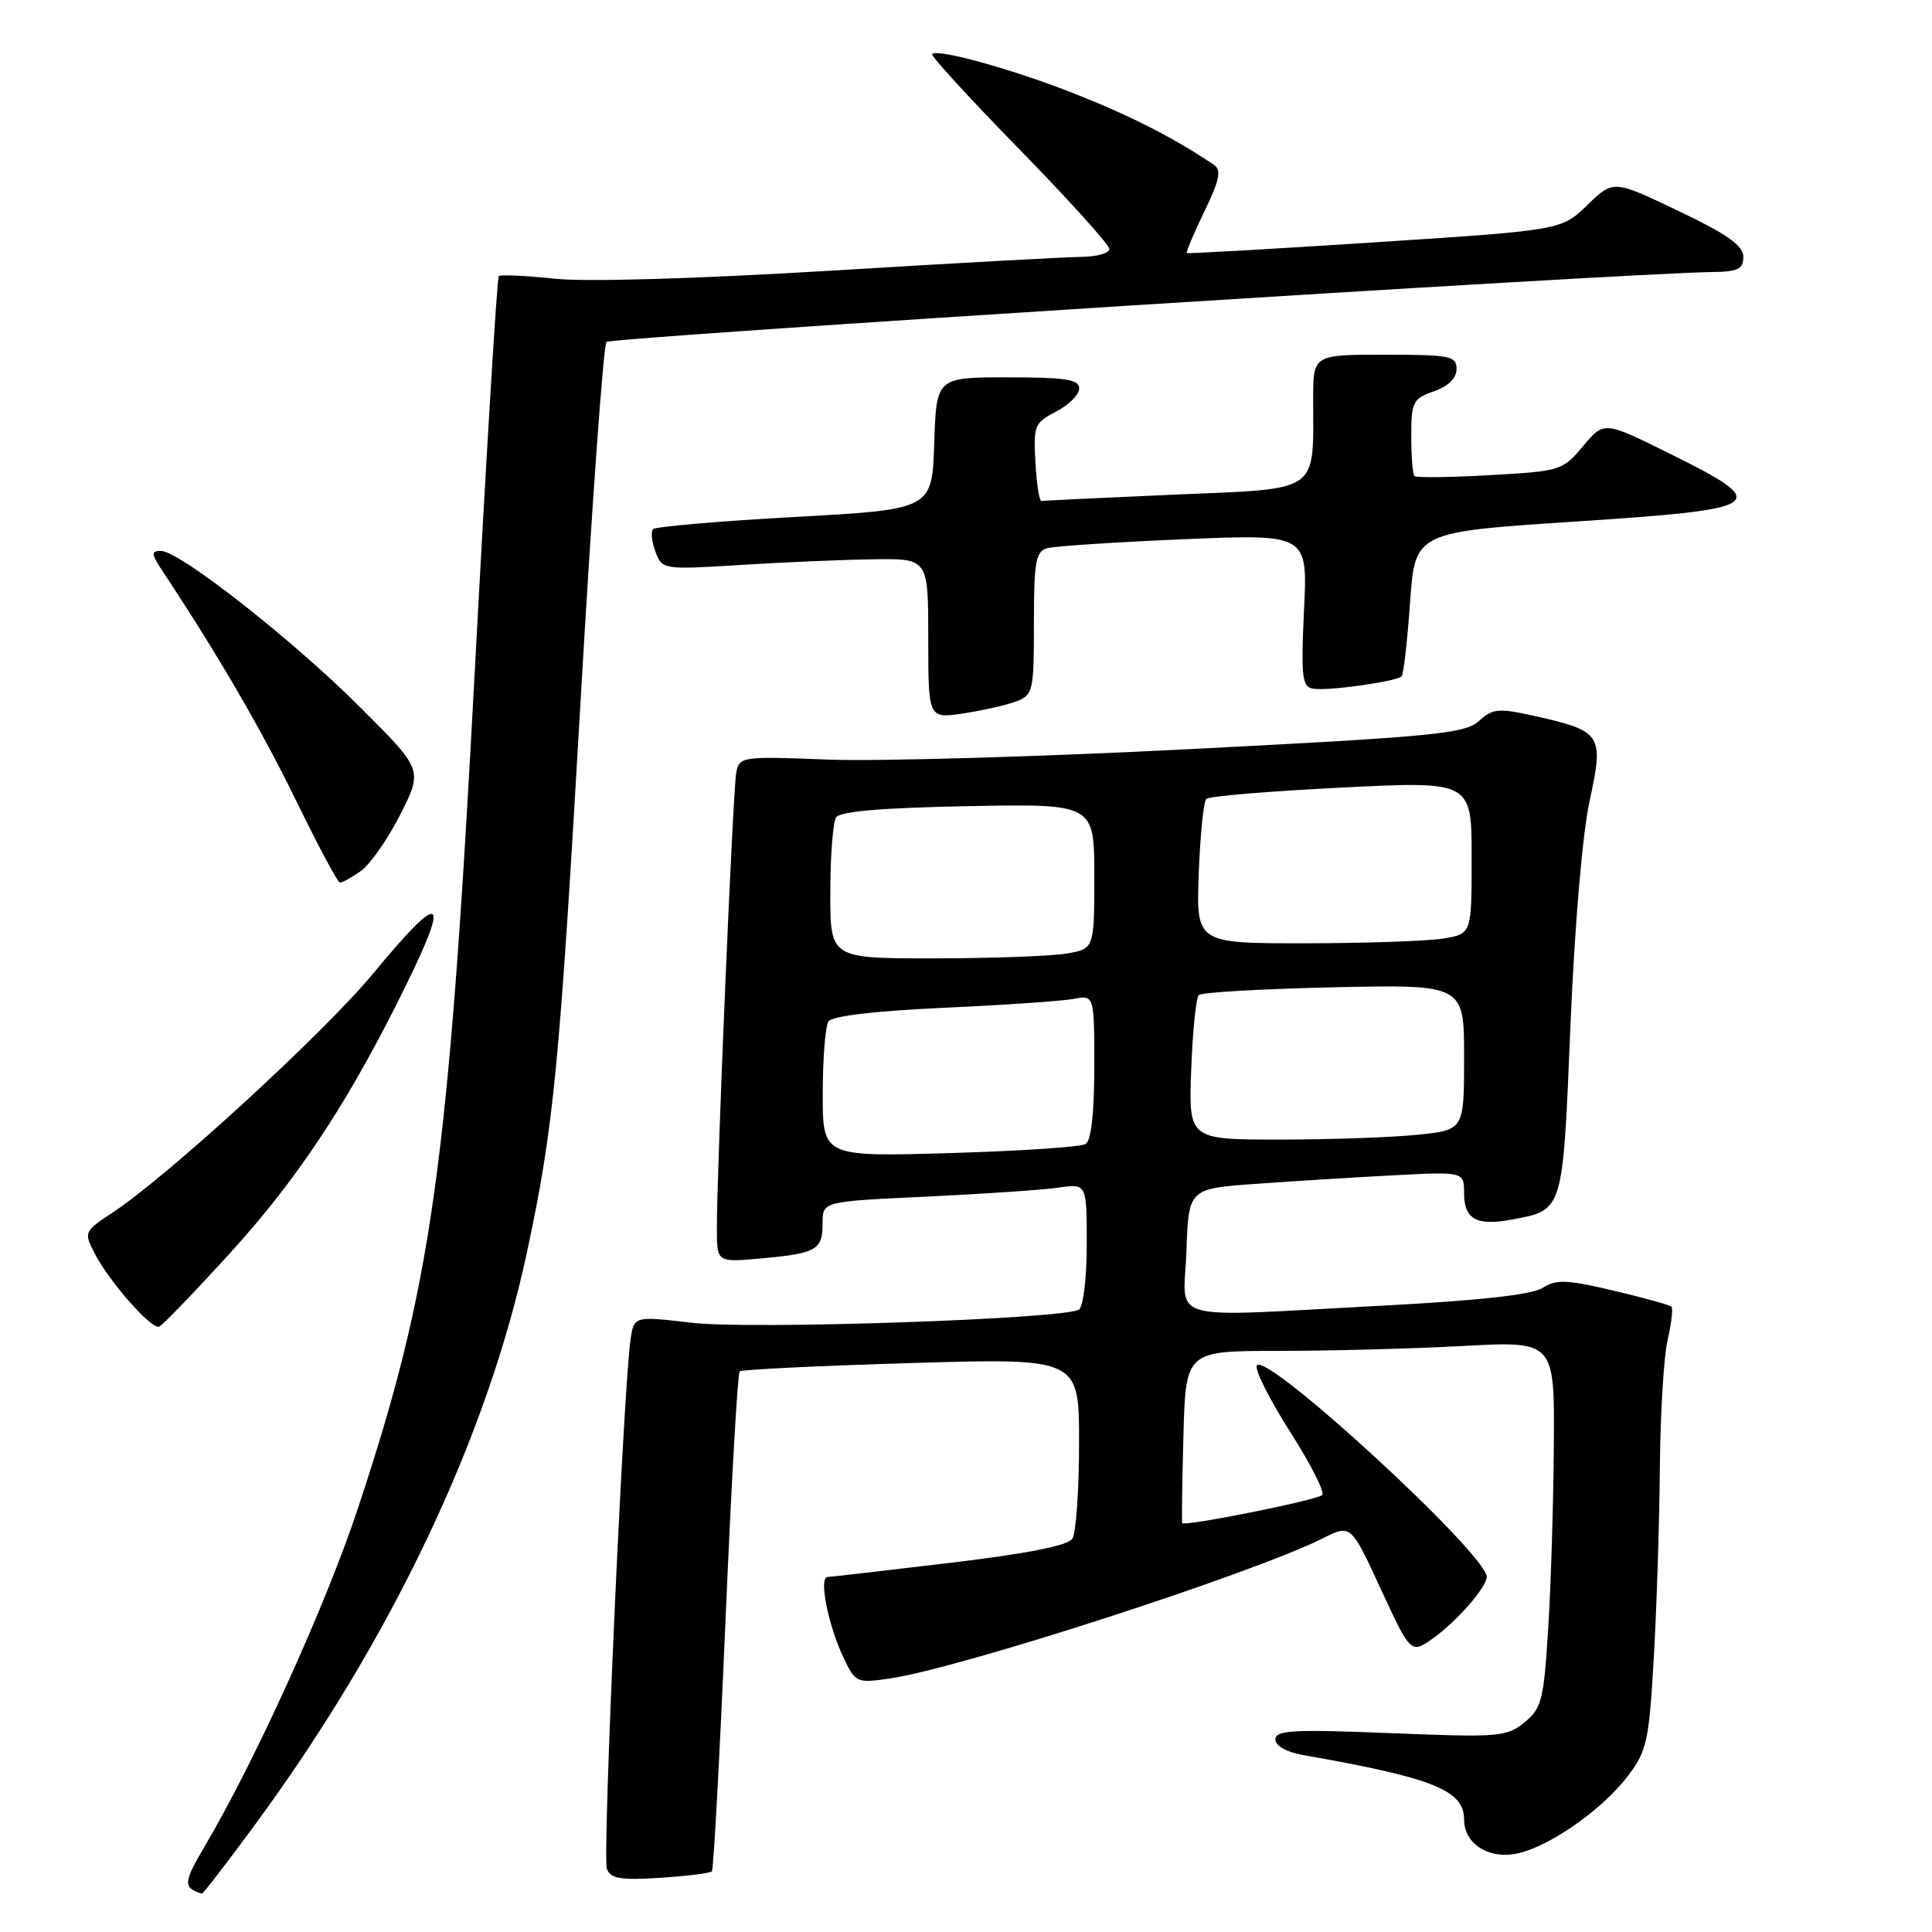 <?xml version="1.0" encoding="UTF-8" standalone="no"?>
<!DOCTYPE svg PUBLIC "-//W3C//DTD SVG 1.1//EN" "http://www.w3.org/Graphics/SVG/1.1/DTD/svg11.dtd" >
<svg xmlns="http://www.w3.org/2000/svg" xmlns:xlink="http://www.w3.org/1999/xlink" version="1.1" viewBox="0 0 256 256">
 <g >
 <path fill="currentColor"
d=" M 33.81 241.75 C 51.86 217.20 64.60 190.38 69.83 165.91 C 73.37 149.35 74.11 141.72 76.90 93.41 C 78.40 67.35 79.96 45.71 80.36 45.31 C 80.98 44.69 215.18 36.20 226.75 36.05 C 230.29 36.01 231.00 35.67 231.00 34.03 C 231.00 32.54 228.90 31.06 222.38 27.94 C 213.77 23.83 213.77 23.83 210.33 27.17 C 206.89 30.50 206.89 30.50 182.19 32.11 C 168.61 32.99 157.39 33.63 157.26 33.53 C 157.12 33.43 158.17 30.95 159.58 28.03 C 161.63 23.77 161.88 22.53 160.82 21.82 C 155.64 18.33 150.04 15.46 142.84 12.59 C 134.64 9.31 124.26 6.40 123.51 7.16 C 123.29 7.37 128.49 13.05 135.06 19.77 C 141.63 26.49 147.00 32.45 147.00 33.00 C 147.00 33.55 145.31 34.02 143.25 34.04 C 141.19 34.06 126.22 34.88 110.00 35.87 C 92.27 36.94 77.71 37.37 73.50 36.93 C 69.65 36.52 66.32 36.37 66.09 36.59 C 65.86 36.81 64.43 60.45 62.90 89.14 C 59.39 154.95 57.25 170.22 47.42 199.88 C 43.21 212.61 33.75 233.45 27.11 244.67 C 24.28 249.46 24.24 250.13 26.75 250.92 C 26.89 250.96 30.07 246.84 33.81 241.75 Z  M 94.33 247.96 C 94.55 247.70 95.36 232.79 96.13 214.82 C 96.89 196.85 97.74 181.95 98.01 181.71 C 98.28 181.47 108.51 180.98 120.75 180.61 C 143.00 179.95 143.00 179.95 142.98 191.23 C 142.98 197.43 142.58 203.12 142.10 203.88 C 141.52 204.80 136.15 205.86 125.86 207.09 C 117.41 208.10 110.11 208.94 109.64 208.96 C 108.47 209.01 109.75 215.40 111.76 219.63 C 113.36 222.98 113.51 223.05 117.95 222.40 C 127.19 221.06 166.03 208.48 175.25 203.85 C 179.00 201.96 179.00 201.96 182.97 210.57 C 186.95 219.17 186.95 219.17 189.93 217.05 C 193.04 214.83 197.00 210.30 197.00 208.95 C 197.00 205.94 167.73 179.01 166.54 180.93 C 166.22 181.45 168.19 185.40 170.93 189.69 C 173.67 193.98 175.59 197.77 175.20 198.11 C 174.40 198.80 156.89 202.31 156.65 201.82 C 156.57 201.64 156.64 196.44 156.81 190.25 C 157.12 179.00 157.12 179.00 169.41 179.00 C 176.16 179.00 187.16 178.71 193.84 178.35 C 206.00 177.69 206.00 177.69 205.89 191.60 C 205.84 199.24 205.50 210.15 205.14 215.84 C 204.56 225.26 204.28 226.36 202.00 228.22 C 199.64 230.15 198.62 230.23 184.25 229.65 C 171.37 229.13 169.00 229.26 169.00 230.47 C 169.00 231.35 170.46 232.17 172.75 232.57 C 189.87 235.57 194.00 237.22 194.00 241.08 C 194.00 244.19 197.00 246.26 200.65 245.67 C 204.86 244.99 212.15 239.98 215.69 235.34 C 218.22 232.02 218.50 230.74 219.14 219.61 C 219.52 212.95 219.88 201.65 219.94 194.50 C 220.00 187.35 220.46 179.71 220.97 177.53 C 221.48 175.34 221.70 173.37 221.47 173.14 C 221.24 172.91 217.78 171.95 213.78 171.01 C 207.60 169.55 206.19 169.50 204.43 170.64 C 203.05 171.55 196.12 172.32 183.43 172.99 C 153.76 174.55 156.87 175.40 157.21 165.75 C 157.50 157.50 157.50 157.50 166.50 156.86 C 171.45 156.50 179.66 155.99 184.75 155.73 C 194.00 155.25 194.00 155.25 194.00 158.16 C 194.00 161.56 195.68 162.47 200.33 161.60 C 207.18 160.31 207.07 160.70 208.09 135.95 C 208.65 122.60 209.68 110.49 210.64 106.08 C 212.54 97.32 212.25 96.87 203.37 94.88 C 198.54 93.80 197.80 93.87 195.95 95.55 C 194.11 97.21 190.04 97.61 157.70 99.26 C 137.79 100.28 116.21 100.90 109.75 100.65 C 98.33 100.20 97.98 100.25 97.56 102.34 C 97.12 104.57 94.97 155.09 94.99 162.89 C 95.00 167.28 95.00 167.28 100.93 166.74 C 108.22 166.08 109.00 165.62 109.00 162.04 C 109.00 159.20 109.00 159.20 122.75 158.56 C 130.31 158.20 138.19 157.67 140.25 157.37 C 144.00 156.82 144.00 156.82 144.00 164.85 C 144.00 169.35 143.54 173.17 142.96 173.53 C 140.93 174.78 99.60 176.19 91.74 175.28 C 84.02 174.38 84.02 174.38 83.56 177.44 C 82.61 183.72 79.81 246.07 80.41 247.62 C 80.91 248.93 82.21 249.16 87.47 248.82 C 91.02 248.59 94.10 248.21 94.33 247.96 Z  M 30.52 166.00 C 39.07 156.60 45.47 147.06 52.33 133.50 C 59.93 118.47 59.15 117.26 49.45 128.99 C 42.91 136.89 22.35 155.75 14.91 160.68 C 11.13 163.18 11.09 163.27 12.55 166.10 C 14.48 169.84 20.05 176.16 21.08 175.79 C 21.52 175.63 25.77 171.22 30.52 166.00 Z  M 47.80 115.43 C 49.03 114.56 51.39 111.19 53.04 107.93 C 56.03 102.00 56.03 102.00 47.76 93.75 C 38.72 84.72 23.78 73.00 21.32 73.00 C 19.98 73.00 20.02 73.38 21.59 75.75 C 28.86 86.73 34.69 96.75 39.22 106.06 C 42.13 112.02 44.74 116.92 45.03 116.95 C 45.32 116.98 46.57 116.29 47.80 115.43 Z  M 134.66 92.94 C 136.89 92.09 137.00 91.59 137.00 82.59 C 137.00 74.44 137.24 73.07 138.75 72.64 C 139.71 72.37 147.88 71.83 156.89 71.45 C 173.28 70.76 173.28 70.76 172.79 80.84 C 172.38 89.51 172.53 90.96 173.90 91.24 C 175.70 91.62 185.00 90.33 185.72 89.61 C 185.98 89.36 186.48 84.95 186.84 79.82 C 187.50 70.50 187.50 70.50 208.75 69.11 C 234.17 67.44 234.93 66.89 221.27 60.12 C 212.54 55.79 212.54 55.79 209.77 59.11 C 207.06 62.35 206.78 62.44 197.41 62.96 C 192.14 63.26 187.64 63.31 187.42 63.08 C 187.19 62.85 187.00 60.47 187.00 57.78 C 187.00 53.25 187.22 52.82 190.00 51.85 C 191.92 51.18 193.00 50.12 193.00 48.90 C 193.00 47.17 192.17 47.00 183.50 47.00 C 174.00 47.00 174.00 47.00 174.00 52.87 C 174.00 65.49 175.14 64.71 155.64 65.54 C 146.21 65.95 138.28 66.33 138.00 66.39 C 137.72 66.45 137.36 64.16 137.20 61.30 C 136.92 56.39 137.07 56.02 139.95 54.53 C 141.63 53.66 143.00 52.29 143.00 51.47 C 143.00 50.28 141.21 50.00 133.54 50.00 C 124.08 50.00 124.08 50.00 123.79 58.75 C 123.50 67.50 123.50 67.50 105.33 68.50 C 95.33 69.05 86.88 69.78 86.55 70.11 C 86.22 70.45 86.35 71.80 86.85 73.11 C 87.75 75.48 87.85 75.49 98.13 74.86 C 103.83 74.50 111.76 74.16 115.75 74.11 C 123.00 74.00 123.00 74.00 123.00 84.61 C 123.00 95.23 123.00 95.23 127.66 94.53 C 130.22 94.14 133.37 93.43 134.66 92.94 Z  M 109.02 144.89 C 109.02 140.27 109.36 135.98 109.77 135.35 C 110.23 134.63 115.88 133.96 125.00 133.54 C 132.97 133.18 140.74 132.65 142.25 132.36 C 145.00 131.84 145.00 131.84 145.00 141.36 C 145.00 147.46 144.59 151.14 143.85 151.59 C 143.22 151.98 135.12 152.52 125.85 152.79 C 109.00 153.28 109.00 153.28 109.02 144.89 Z  M 157.84 141.75 C 158.03 136.66 158.48 132.21 158.84 131.85 C 159.20 131.49 167.26 131.03 176.75 130.82 C 194.00 130.45 194.00 130.45 194.00 140.08 C 194.00 149.72 194.00 149.72 187.85 150.36 C 184.47 150.71 176.26 151.00 169.60 151.00 C 157.50 151.00 157.50 151.00 157.84 141.75 Z  M 110.02 118.25 C 110.02 113.44 110.37 108.97 110.78 108.32 C 111.29 107.51 116.81 107.04 128.27 106.82 C 145.00 106.50 145.00 106.50 145.00 116.12 C 145.00 125.74 145.00 125.74 141.25 126.36 C 139.19 126.70 131.31 126.98 123.75 126.99 C 110.00 127.00 110.00 127.00 110.02 118.25 Z  M 158.84 115.75 C 159.03 110.66 159.48 106.21 159.84 105.86 C 160.20 105.50 168.26 104.83 177.75 104.36 C 195.00 103.50 195.00 103.50 195.00 113.62 C 195.00 123.74 195.00 123.74 191.25 124.36 C 189.19 124.70 180.97 124.98 173.00 124.99 C 158.50 125.00 158.50 125.00 158.84 115.75 Z "/>
</g>
</svg>